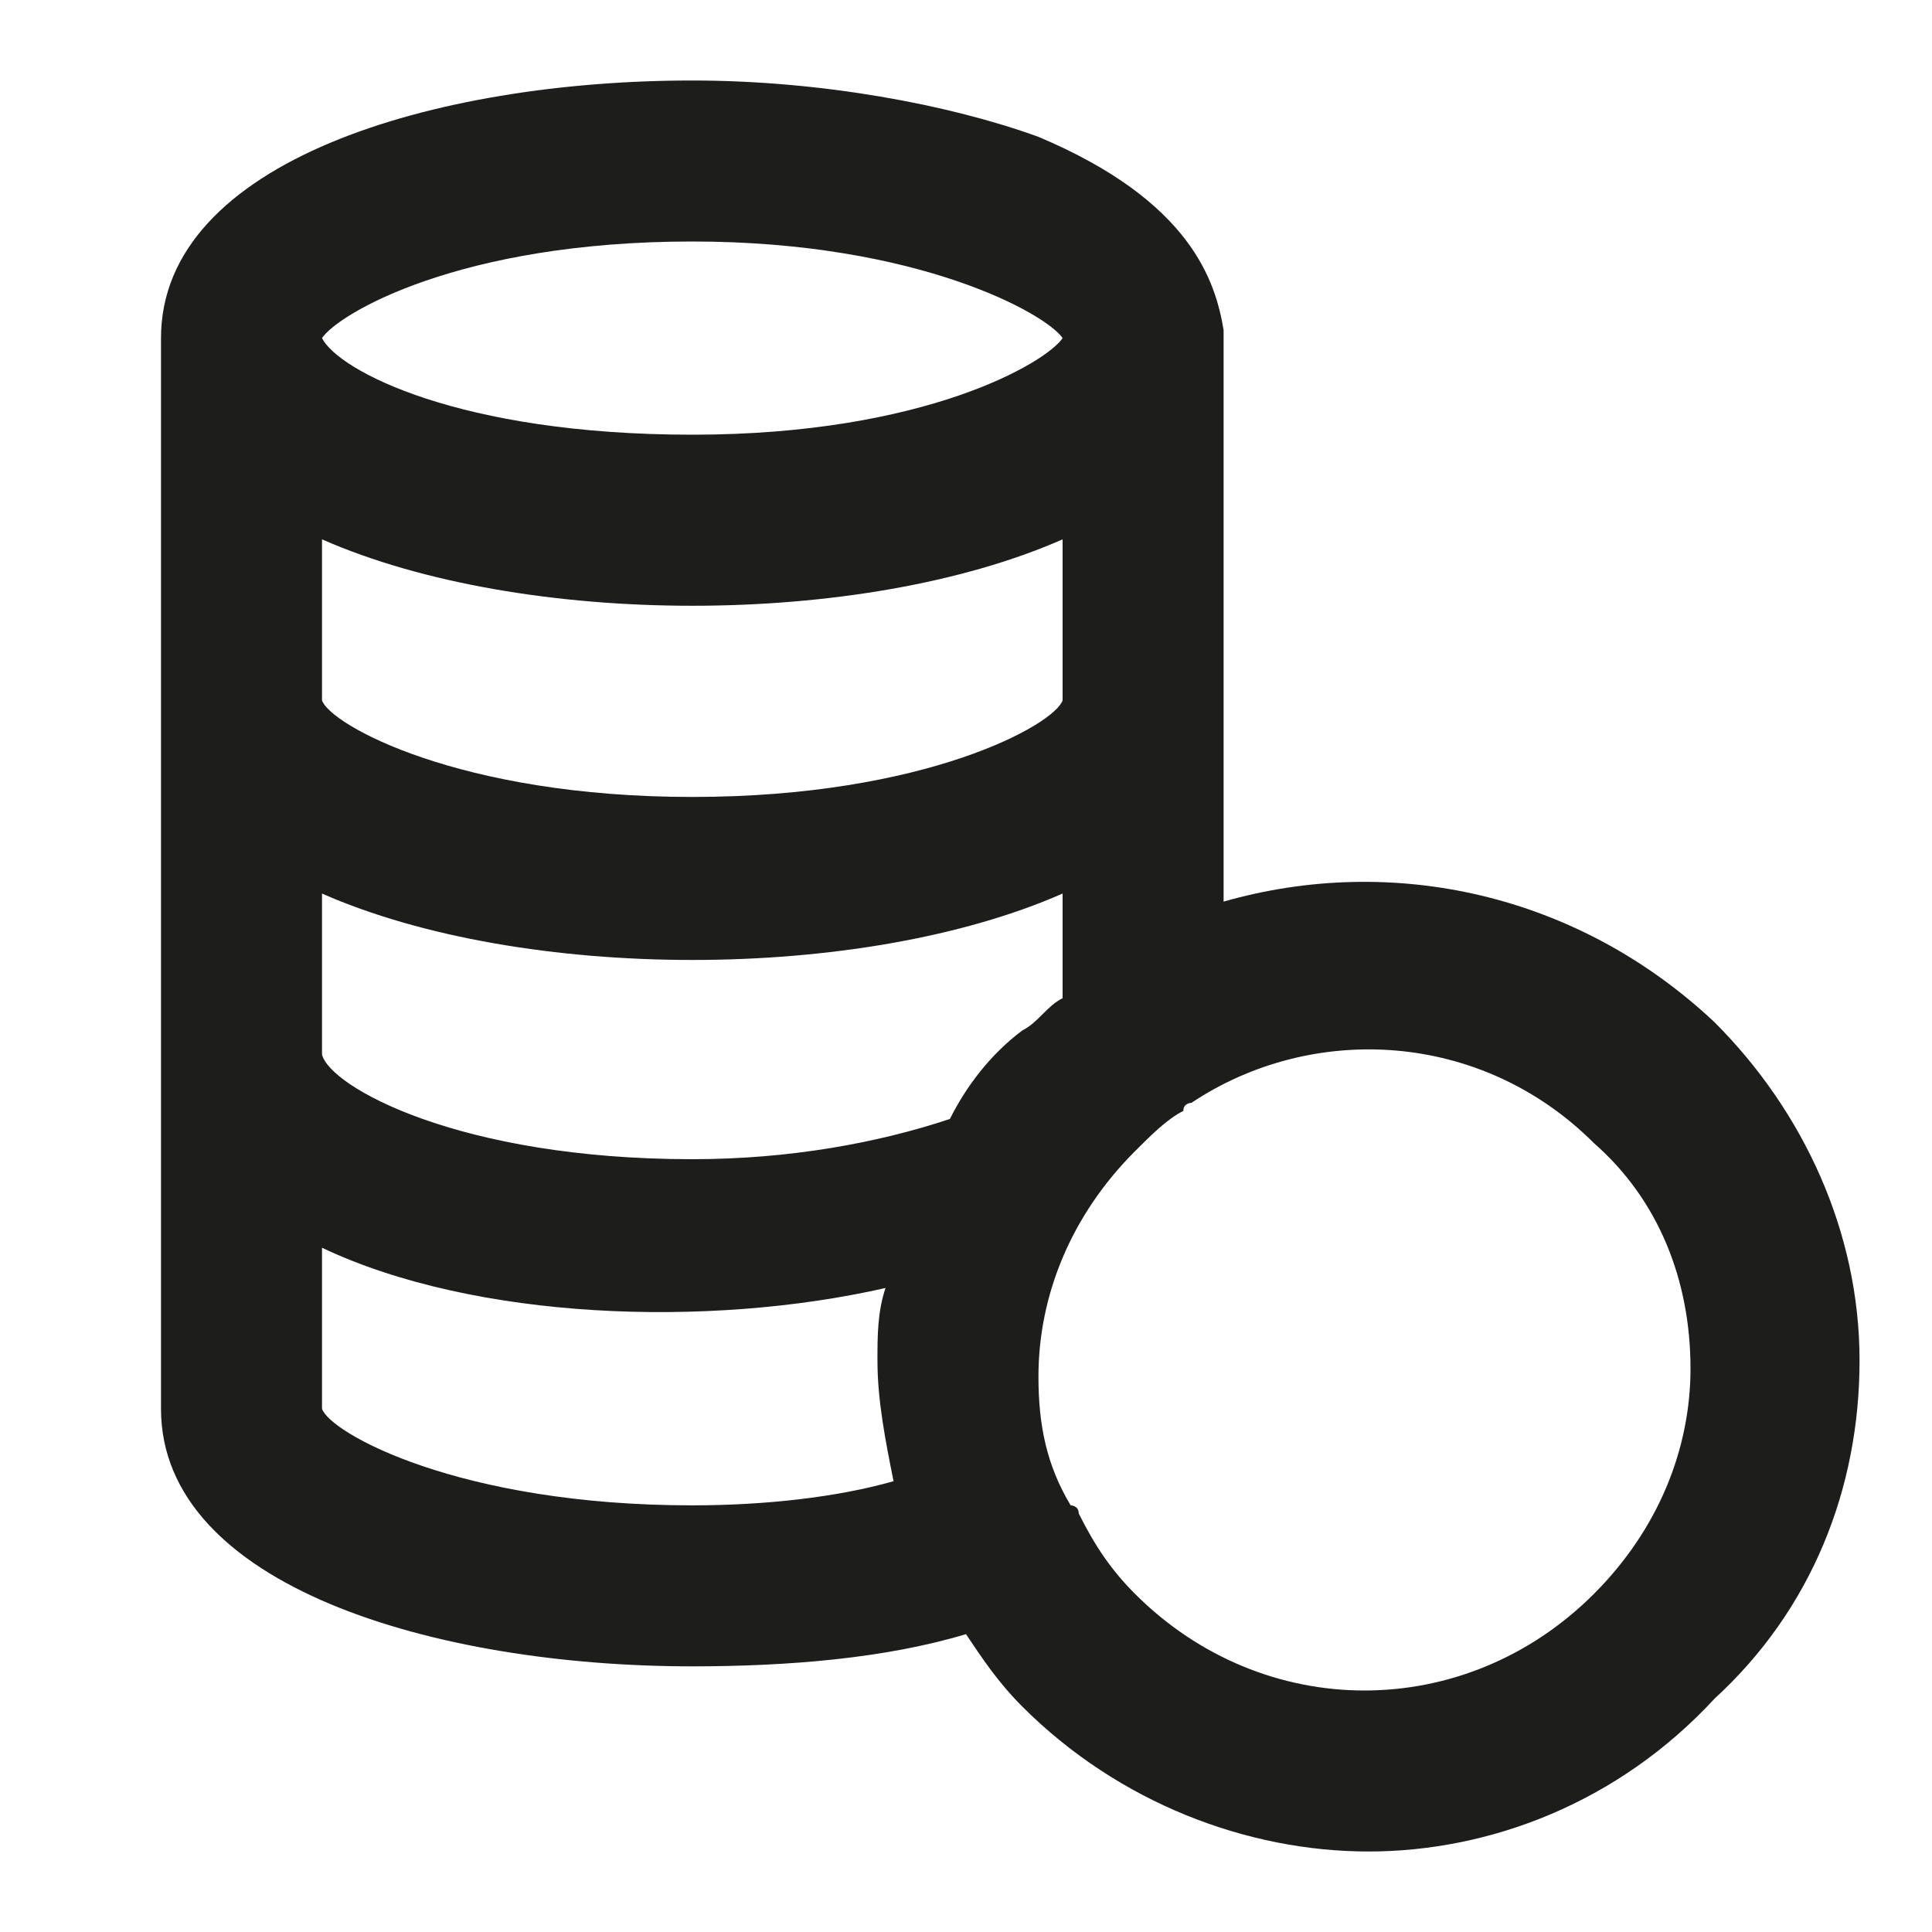<?xml version="1.0" encoding="utf-8"?>
<!-- Generator: Adobe Illustrator 26.0.3, SVG Export Plug-In . SVG Version: 6.00 Build 0)  -->
<svg version="1.1" id="Layer_1" xmlns="http://www.w3.org/2000/svg" xmlns:xlink="http://www.w3.org/1999/xlink" x="0px" y="0px"
	 viewBox="0 0 24 24" style="enable-background:new 0 0 24 24;" xml:space="preserve">
<style type="text/css">
	.st0{fill:#1D1D1B;}
</style>
<path class="st0" d="M17,23c-1.5,0-3.1-0.6-4.3-1.8c-0.3-0.3-0.5-0.6-0.7-0.9c-1,0.3-2.2,0.4-3.4,0.4c-3.2,0-6.6-1-6.6-3.2V4.2
	c0,0,0,0,0,0C2,2,5.4,1,8.6,1c1.6,0,3.2,0.3,4.3,0.7c1.9,0.8,2.2,1.8,2.3,2.4c0,0,0,0,0,0.1v4.4c0,0,0,0,0,0c0,0,0,0,0,0.1v2.5
	c2.1-0.6,4.4-0.1,6.1,1.5l0,0c1.1,1.1,1.8,2.6,1.8,4.2c0,1.6-0.6,3.1-1.8,4.2C20.1,22.4,18.5,23,17,23z M13.4,18.8
	c0.2,0.4,0.4,0.7,0.7,1c1.6,1.6,4.1,1.6,5.7,0c0.8-0.8,1.2-1.8,1.2-2.8c0-1.1-0.4-2.1-1.2-2.8l0,0c-1.4-1.4-3.5-1.5-5-0.5
	c0,0-0.1,0-0.1,0.1c-0.2,0.1-0.4,0.3-0.6,0.5c-0.8,0.8-1.2,1.8-1.2,2.8c0,0.6,0.1,1.1,0.4,1.6C13.3,18.7,13.4,18.7,13.4,18.8
	C13.4,18.8,13.4,18.8,13.4,18.8z M4,15.5v2c0.1,0.3,1.7,1.2,4.6,1.2c0.9,0,1.8-0.1,2.5-0.3c-0.1-0.5-0.2-1-0.2-1.5
	c0-0.3,0-0.6,0.1-0.9C8.8,16.5,5.9,16.4,4,15.5z M4,13.1C4,13.1,4,13.1,4,13.1c0.1,0.4,1.7,1.3,4.6,1.3c1.2,0,2.3-0.2,3.2-0.5
	c0.2-0.4,0.5-0.8,0.9-1.1c0.2-0.1,0.3-0.3,0.5-0.4v-1.3c-2.5,1.1-6.7,1.1-9.2,0V13.1z M4,8.7C4.1,9,5.7,9.9,8.6,9.9
	c2.9,0,4.5-0.9,4.6-1.2v-2c-2.5,1.1-6.7,1.1-9.2,0L4,8.7C4,8.6,4,8.6,4,8.7z M4,8.7L4,8.7L4,8.7z M4,4.2c0.2,0.4,1.7,1.2,4.6,1.2
	s4.4-0.9,4.6-1.2C13,3.9,11.4,3,8.6,3C5.7,3,4.2,3.9,4,4.2z"/>
</svg>

